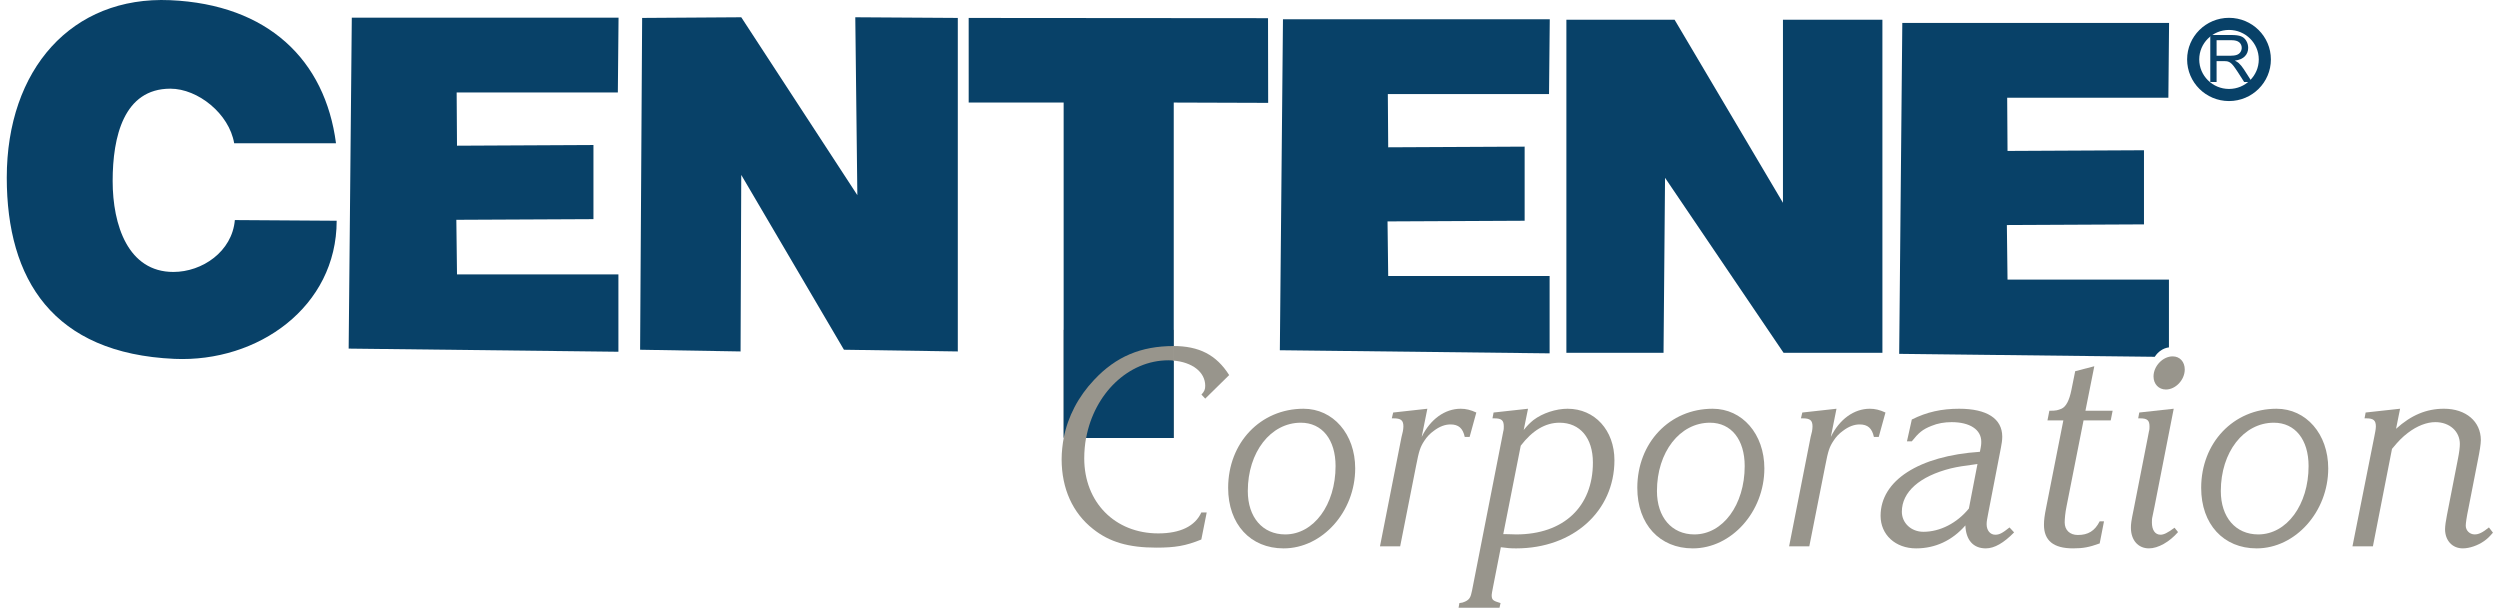 <svg width="181" height="44" viewBox="0 0 181 44" fill="none" xmlns="http://www.w3.org/2000/svg">
<g clip-path="url(#clip0_1873_12718)">
<path d="M77.008 31.712H84.979V23.88H77.008V31.712Z" fill="#98958C"/>
<path d="M84.968 25.054H84.979V7.425L91.815 7.448L91.805 1.316L70.132 1.299L70.133 7.425H77.008V31.713H77.01C77.313 30.157 78.071 28.706 79.219 27.497C80.797 25.812 82.61 25.054 84.968 25.054" fill="#084168"/>
<path d="M12.629 25.982C3.831 25.592 0.49 20.238 0.49 12.86C0.49 5.019 5.192 -0.299 12.322 0.013C19.412 0.323 23.54 4.349 24.326 10.372H16.954C16.593 8.234 14.331 6.42 12.334 6.42C8.962 6.42 8.156 9.896 8.156 13.104C8.156 16.311 9.277 19.689 12.551 19.689C14.646 19.689 16.806 18.214 17.003 15.933L24.375 15.982C24.375 22.219 18.672 26.25 12.629 25.982Z" fill="#084168"/>
<path d="M25.243 25.239L25.47 1.28H44.783L44.732 6.694H33.062L33.087 10.549L42.966 10.499V15.866L33.039 15.914L33.087 19.866H44.773V25.467L25.243 25.239Z" fill="#084168"/>
<path d="M61.102 25.321L53.667 12.664L53.617 25.445L46.344 25.321L46.491 1.298L53.667 1.25L62.072 14.129L61.923 1.25L69.345 1.298V25.445L61.102 25.321Z" fill="#084168"/>
<path d="M92.661 25.357L92.887 1.396H112.203L112.15 6.811H100.479L100.506 10.665L110.384 10.616V15.982L100.457 16.03L100.506 19.982H112.192V25.583L92.661 25.357Z" fill="#084168"/>
<path d="M129.129 25.541L120.549 12.873L120.44 25.541H113.406V1.429H121.24L129.086 14.682V1.429H136.286L136.287 25.541H129.129Z" fill="#084168"/>
<path d="M157.031 25.15V20.245H145.345L145.297 16.293L155.224 16.245V10.878L145.345 10.928L145.32 7.074H156.99L157.041 1.659H137.727L137.501 25.619L156.004 25.832C156.238 25.463 156.624 25.197 157.031 25.15Z" fill="#084168"/>
<path d="M163.974 4.303C163.974 5.725 162.814 6.878 161.38 6.878C159.948 6.878 158.786 5.725 158.786 4.303C158.786 2.882 159.948 1.729 161.38 1.729C162.814 1.729 163.974 2.882 163.974 4.303Z" stroke="#084168" stroke-width="0.877"/>
<path d="M160.025 5.937V2.534H161.548C161.852 2.534 162.085 2.563 162.244 2.625C162.403 2.686 162.531 2.794 162.625 2.948C162.72 3.105 162.768 3.276 162.768 3.463C162.768 3.704 162.69 3.908 162.531 4.073C162.375 4.24 162.131 4.344 161.802 4.39C161.922 4.447 162.012 4.504 162.076 4.558C162.208 4.68 162.333 4.83 162.452 5.012L163.045 5.937H162.477L162.025 5.23C161.891 5.025 161.782 4.869 161.697 4.76C161.611 4.652 161.534 4.577 161.467 4.533C161.399 4.49 161.329 4.459 161.259 4.443C161.208 4.433 161.125 4.426 161.007 4.426H160.481V5.937L160.025 5.937ZM160.481 4.037H161.456C161.663 4.037 161.825 4.015 161.944 3.973C162.06 3.93 162.149 3.863 162.209 3.768C162.27 3.674 162.301 3.573 162.301 3.463C162.301 3.303 162.241 3.17 162.124 3.066C162.006 2.963 161.82 2.911 161.565 2.911H160.481V4.037Z" fill="#084168"/>
<path d="M76.862 33.247C76.862 35.373 77.661 37.143 79.141 38.302C80.331 39.249 81.715 39.649 83.722 39.649C85.067 39.649 85.846 39.523 86.976 39.06L87.366 37.101H86.976C86.528 38.091 85.456 38.618 83.859 38.618C80.721 38.618 78.499 36.364 78.499 33.183C78.499 32.679 78.547 32.161 78.635 31.685L77.025 31.642C76.928 32.145 76.862 32.727 76.862 33.247Z" fill="#98958C"/>
<path d="M78.635 31.712H84.98V26.108C84.854 26.098 84.731 26.085 84.6 26.085C81.681 26.085 79.222 28.514 78.635 31.712Z" fill="#084168"/>
<path d="M98.116 33.911C98.116 37.049 95.739 39.703 92.933 39.703C90.534 39.703 88.918 37.956 88.918 35.322C88.918 32.058 91.257 29.593 94.376 29.593C96.518 29.593 98.116 31.425 98.116 33.911ZM90.341 35.554C90.341 37.45 91.412 38.692 93.05 38.692C95.115 38.692 96.695 36.545 96.695 33.743C96.695 31.826 95.719 30.604 94.18 30.604C91.996 30.604 90.341 32.732 90.341 35.554Z" fill="#98958C"/>
<path d="M106.4 31.636H106.048C105.912 31.003 105.601 30.729 105.016 30.729C104.625 30.729 104.217 30.878 103.807 31.193C103.535 31.383 103.301 31.636 103.124 31.91C102.833 32.352 102.735 32.626 102.521 33.742L101.372 39.556H99.91L101.47 31.636L101.566 31.235C101.586 31.131 101.606 30.982 101.606 30.878C101.606 30.435 101.43 30.288 100.904 30.288H100.767L100.865 29.867L103.34 29.593L102.93 31.636C103.554 30.351 104.607 29.593 105.757 29.593C106.128 29.593 106.478 29.677 106.886 29.867L106.4 31.636Z" fill="#98958C"/>
<path d="M108.095 42.505C108.037 42.821 107.998 42.989 107.998 43.073C107.998 43.432 108.076 43.495 108.64 43.663L108.564 44H105.601L105.659 43.663C105.854 43.642 105.932 43.62 106.068 43.557C106.38 43.41 106.478 43.263 106.575 42.758L108.758 31.636L108.836 31.235C108.875 31.109 108.875 30.982 108.875 30.878C108.875 30.435 108.719 30.288 108.193 30.288H108.056L108.134 29.867L110.629 29.593L110.316 31.131C110.629 30.751 110.765 30.625 111.018 30.414C111.68 29.909 112.655 29.593 113.493 29.593C115.462 29.593 116.885 31.151 116.885 33.321C116.885 37.007 113.902 39.703 109.771 39.703C109.322 39.703 109.148 39.682 108.661 39.619L108.095 42.505ZM109.011 38.671C109.303 38.671 109.557 38.692 109.771 38.692C113.201 38.692 115.326 36.691 115.326 33.49C115.326 31.699 114.389 30.604 112.909 30.604C111.875 30.604 110.94 31.172 110.102 32.267L108.836 38.671L109.011 38.671Z" fill="#98958C"/>
<path d="M127.74 33.911C127.74 37.049 125.362 39.703 122.556 39.703C120.159 39.703 118.541 37.956 118.541 35.322C118.541 32.058 120.879 29.593 123.997 29.593C126.142 29.593 127.74 31.425 127.74 33.911ZM119.963 35.554C119.963 37.45 121.036 38.692 122.673 38.692C124.738 38.692 126.316 36.545 126.316 33.743C126.316 31.826 125.342 30.604 123.802 30.604C121.619 30.604 119.963 32.732 119.963 35.554Z" fill="#98958C"/>
<path d="M138.415 30.373C139.506 29.825 140.578 29.593 141.845 29.593C143.852 29.593 144.963 30.31 144.963 31.615C144.963 31.868 144.924 32.121 144.866 32.416L143.949 37.154C143.873 37.576 143.832 37.724 143.832 37.956C143.832 38.398 144.086 38.714 144.456 38.714C144.748 38.714 144.963 38.608 145.489 38.187L145.821 38.545C145.08 39.303 144.398 39.703 143.774 39.703C142.858 39.703 142.331 39.092 142.294 38.04C141.338 39.135 140.111 39.703 138.727 39.703C137.226 39.703 136.154 38.714 136.154 37.344C136.154 34.795 138.921 33.005 143.344 32.71C143.443 32.246 143.443 32.142 143.443 31.974C143.443 31.11 142.624 30.563 141.299 30.563C140.791 30.563 140.285 30.645 139.837 30.835C139.195 31.088 138.921 31.321 138.415 31.952H138.064L138.415 30.373ZM141.241 33.911C138.98 34.48 137.694 35.617 137.694 37.049C137.694 37.871 138.376 38.502 139.253 38.502C140.461 38.502 141.689 37.871 142.547 36.817L143.169 33.594C142.079 33.743 141.787 33.784 141.241 33.911Z" fill="#98958C"/>
<path d="M136.02 31.636H135.671C135.534 31.003 135.223 30.729 134.638 30.729C134.247 30.729 133.839 30.878 133.429 31.193C133.157 31.383 132.923 31.636 132.748 31.91C132.455 32.352 132.357 32.626 132.144 33.742L130.993 39.556H129.531L131.09 31.636L131.189 31.235C131.208 31.131 131.226 30.982 131.226 30.878C131.226 30.435 131.051 30.288 130.526 30.288H130.388L130.487 29.867L132.962 29.593L132.552 31.636C133.176 30.351 134.228 29.593 135.378 29.593C135.748 29.593 136.1 29.677 136.508 29.867L136.02 31.636Z" fill="#98958C"/>
<path d="M150.985 29.739H152.954L152.816 30.435H150.849L149.62 36.648C149.523 37.112 149.484 37.575 149.484 37.827C149.484 38.376 149.855 38.733 150.438 38.733C151.18 38.733 151.667 38.439 152.017 37.743H152.33L152.017 39.344C151.257 39.618 150.829 39.702 150.089 39.702C148.666 39.702 147.983 39.134 147.983 37.996C147.983 37.659 148.022 37.343 148.14 36.754L149.387 30.435H148.237L148.374 29.739C148.899 29.739 148.978 29.698 149.251 29.592C149.581 29.445 149.816 29.002 149.972 28.223L150.244 26.875L151.628 26.516L150.985 29.739Z" fill="#98958C"/>
<path d="M168.564 33.911C168.564 37.049 166.186 39.703 163.38 39.703C160.983 39.703 159.365 37.956 159.365 35.322C159.365 32.058 161.703 29.593 164.821 29.593C166.965 29.593 168.564 31.425 168.564 33.911ZM160.787 35.554C160.787 37.45 161.86 38.692 163.497 38.692C165.562 38.692 167.141 36.545 167.141 33.743C167.141 31.826 166.167 30.604 164.626 30.604C162.443 30.604 160.787 32.732 160.787 35.554Z" fill="#98958C"/>
<path d="M155.993 36.648L155.837 37.406C155.798 37.553 155.798 37.702 155.798 37.827C155.798 38.376 156.032 38.713 156.422 38.713C156.656 38.713 156.928 38.586 157.435 38.207L157.69 38.523C157.064 39.24 156.247 39.702 155.584 39.702C154.805 39.702 154.278 39.113 154.278 38.207C154.278 37.933 154.298 37.743 154.473 36.901L155.507 31.636L155.584 31.234C155.624 31.109 155.624 30.982 155.624 30.877C155.624 30.435 155.466 30.288 154.941 30.288H154.805L154.883 29.866L157.377 29.592L155.993 36.648ZM158.176 26.749C158.176 27.507 157.513 28.201 156.811 28.201C156.286 28.201 155.915 27.801 155.915 27.254C155.915 26.496 156.598 25.801 157.299 25.801C157.826 25.801 158.176 26.201 158.176 26.749Z" fill="#98958C"/>
<path d="M173.474 31.046C174.566 30.055 175.676 29.592 176.942 29.592C178.54 29.592 179.613 30.519 179.613 31.867C179.613 32.141 179.535 32.647 179.38 33.405L178.717 36.796C178.581 37.449 178.521 37.87 178.521 38.059C178.521 38.417 178.814 38.691 179.164 38.691C179.458 38.691 179.73 38.564 180.198 38.186L180.49 38.564C180.198 38.903 180.08 39.007 179.847 39.175C179.399 39.492 178.794 39.702 178.307 39.702C177.547 39.702 177.022 39.134 177.022 38.312C177.022 38.102 177.08 37.68 177.158 37.3L177.956 33.215C178.054 32.731 178.093 32.372 178.093 32.141C178.093 31.234 177.353 30.562 176.319 30.562C175.696 30.562 174.994 30.834 174.331 31.34C173.922 31.657 173.687 31.888 173.181 32.498L171.798 39.555H170.318L171.895 31.636L171.972 31.234C171.992 31.13 172.013 30.982 172.013 30.877C172.013 30.435 171.836 30.288 171.33 30.288H171.193L171.272 29.866L173.766 29.592L173.474 31.046Z" fill="#98958C"/>
<path d="M87.258 28.861L88.992 27.156C88.058 25.684 86.814 25.053 84.93 25.05V26.104C86.317 26.216 87.258 26.93 87.258 27.936C87.258 28.187 87.2 28.336 86.984 28.567L87.258 28.861Z" fill="#98958C"/>
</g>
<defs>
<clipPath id="clip0_1873_12718">
<rect width="180" height="44" fill="white" transform="translate(0.49)"/>
</clipPath>
</defs>
</svg>
